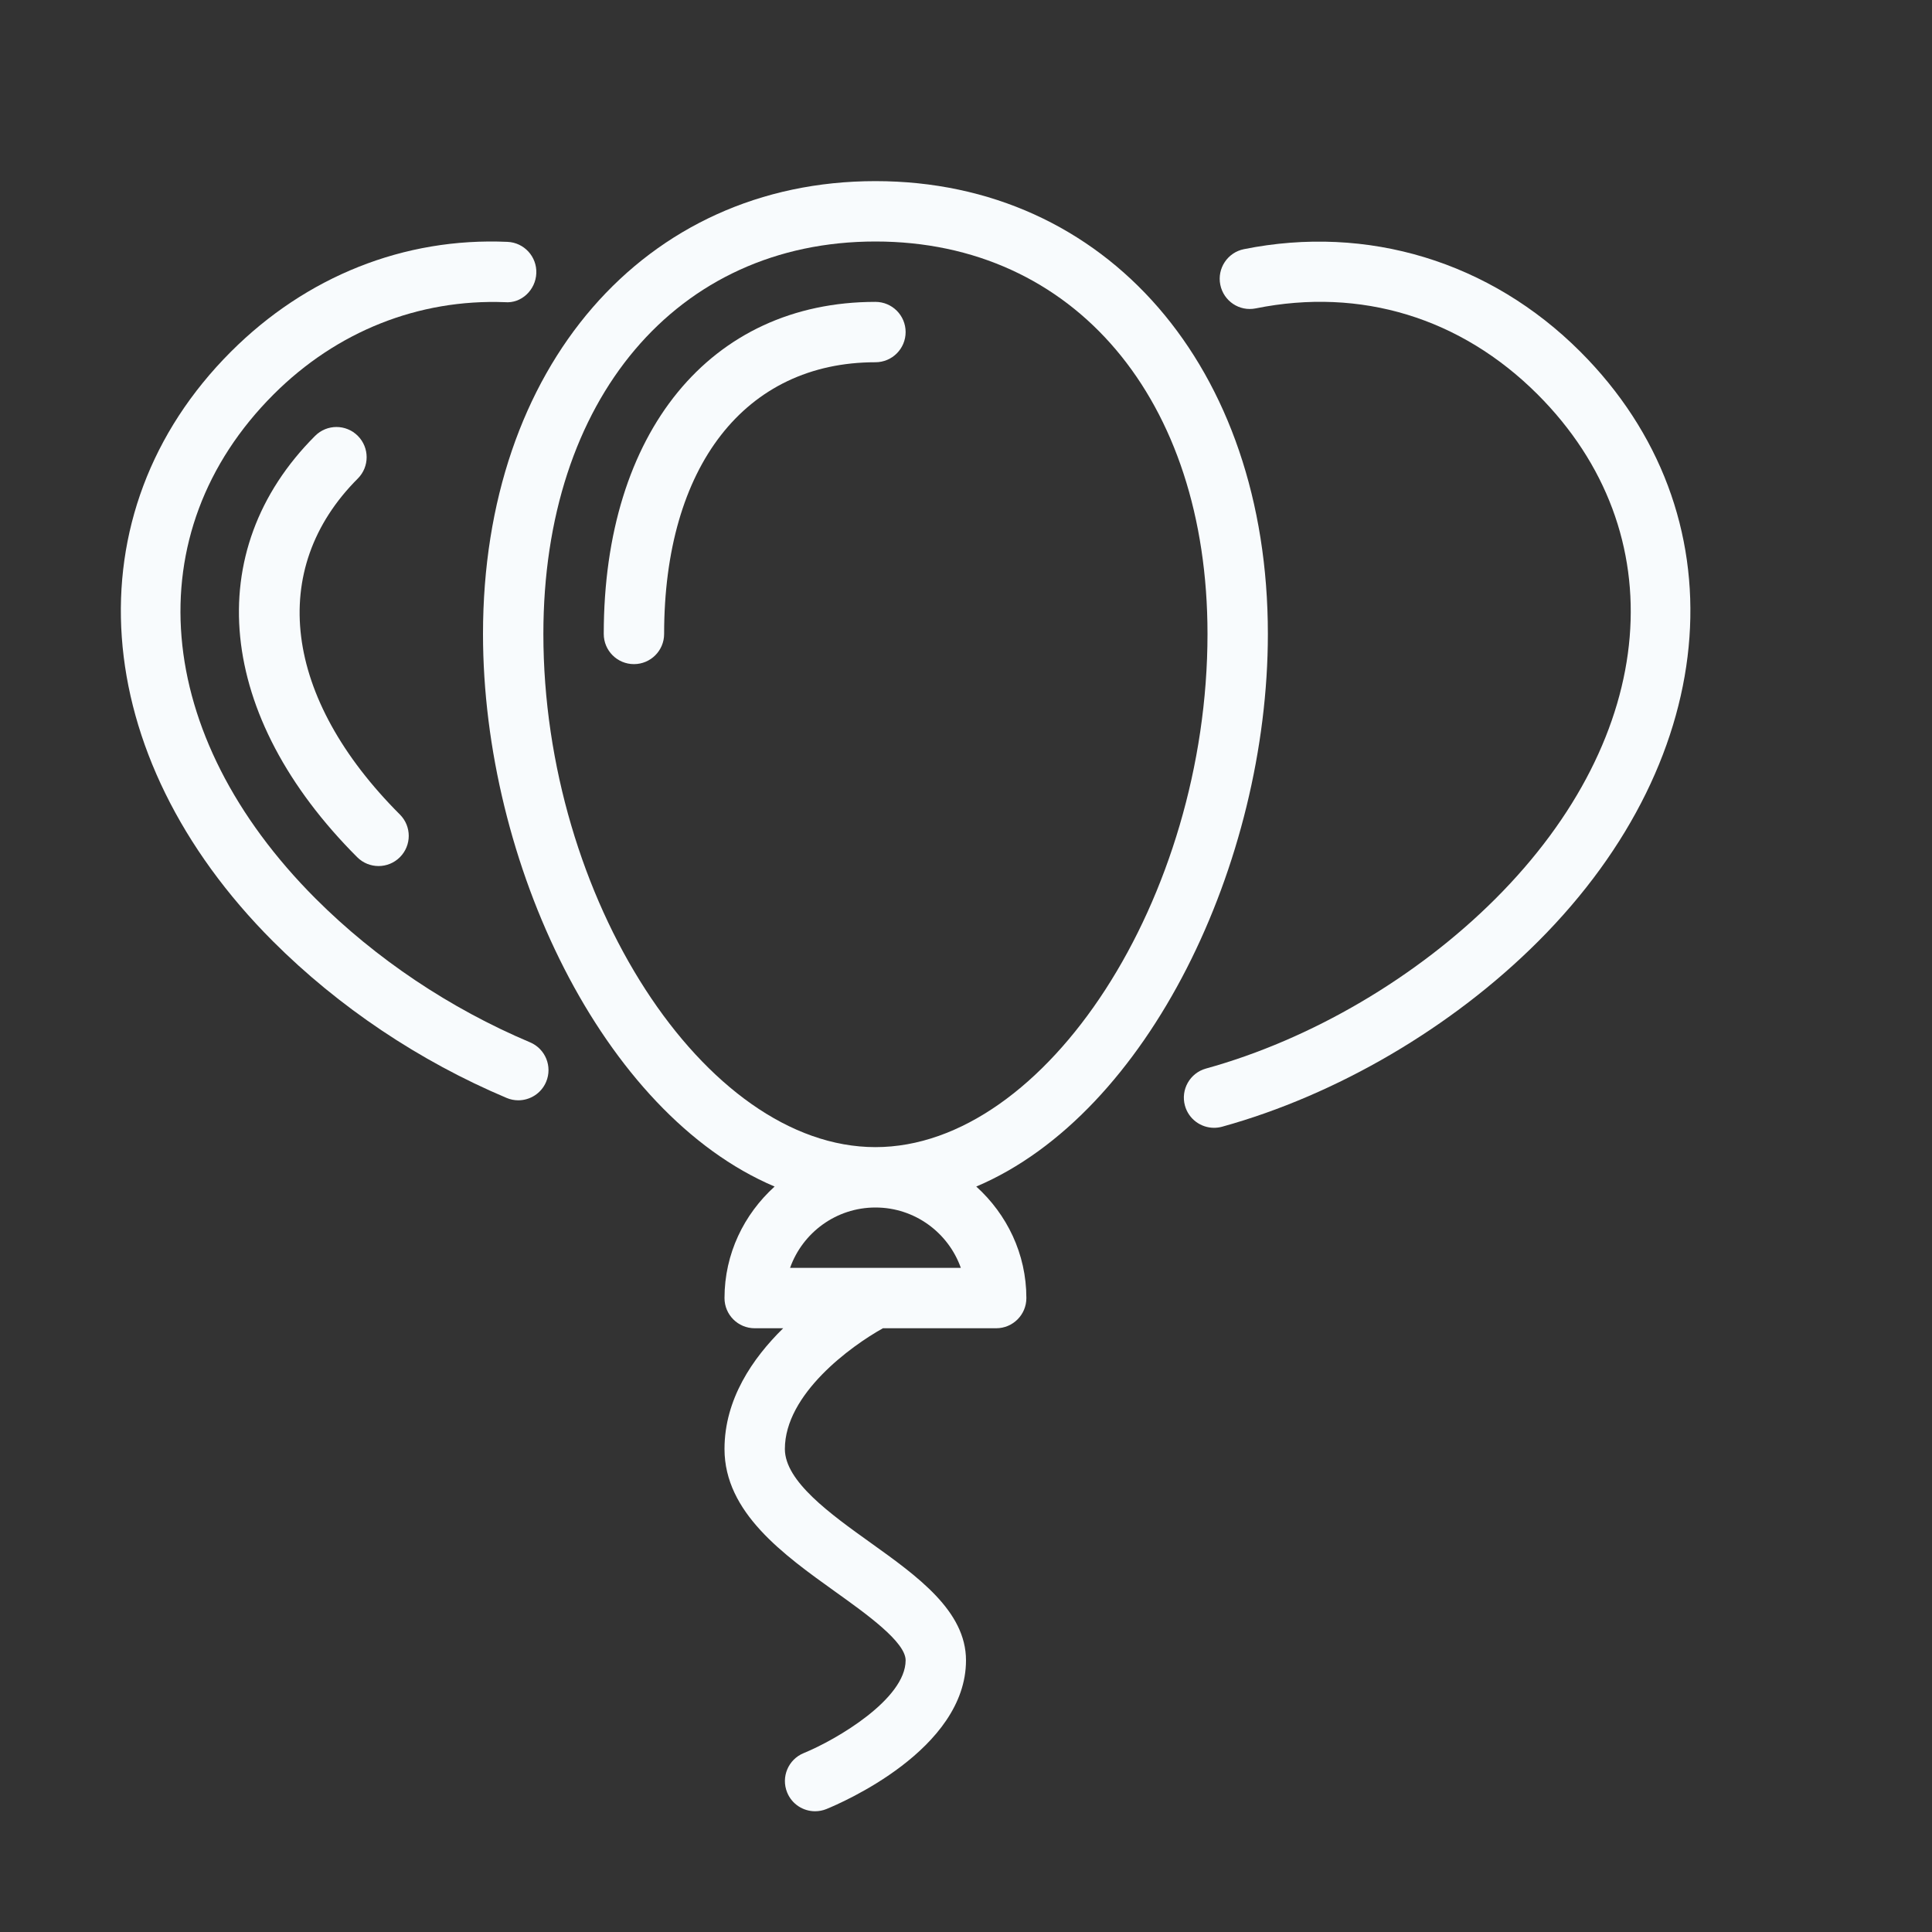 <?xml version="1.0" encoding="UTF-8" standalone="no"?>
<!-- Uploaded to: SVG Repo, www.svgrepo.com, Generator: SVG Repo Mixer Tools -->
<svg width="800px" height="800px" viewBox="0 0 64 64" version="1.1" xmlns="http://www.w3.org/2000/svg" xmlns:xlink="http://www.w3.org/1999/xlink">

    <rect x="0" y="0" width="64" height="64" fill="#333333" stroke="none"/>

    <title>cel-balloons</title>
    <desc>Created with Sketch.</desc>
    <defs>

</defs>
    <g id="64px-Line" stroke="none" stroke-width="1" fill="none" fill-rule="evenodd">
        <g id="cel-balloons">

</g>
        <path d="M42,21 C42,12.168 36.654,6 29,6 C21.346,6 16,12.168 16,21 C16,28.566 19.956,36.888 25.66,39.306 C24.648,40.222 24,41.531 24,43 C24,43.553 24.448,44 25,44 L25.944,44 C24.927,44.998 24,46.353 24,48 C24,50.102 25.955,51.501 27.68,52.735 C28.714,53.475 30,54.395 30,55 C30,56.278 27.725,57.623 26.623,58.074 C26.112,58.283 25.867,58.866 26.075,59.377 C26.233,59.766 26.606,60 27,60 C27.125,60 27.253,59.977 27.376,59.927 C27.85,59.734 32,57.963 32,55 C32,53.368 30.396,52.22 28.844,51.109 C27.511,50.155 26,49.073 26,48 C26,46.182 28.184,44.592 29.249,44 L33,44 C33.552,44 34,43.553 34,43 C34,41.531 33.352,40.222 32.34,39.306 C38.044,36.888 42,28.566 42,21 L42,21 Z M31.829,42 L26.172,42 C26.585,40.836 27.697,40 29.001,40 C30.305,40 31.416,40.836 31.829,42 L31.829,42 Z M29,38 C23.346,38 18,29.738 18,21 C18,13.225 22.42,8 29,8 C35.58,8 40,13.225 40,21 C40,29.738 34.654,38 29,38 L29,38 Z" id="Shape" fill="#F8FBFD">

</path>
        <path d="M40.217,37.36 C40.305,37.36 40.395,37.348 40.484,37.324 C44.288,36.272 48.105,34.034 50.956,31.183 C57.116,25.023 57.689,16.99 52.35,11.65 C49.363,8.664 45.301,7.43 41.206,8.254 C40.665,8.363 40.314,8.892 40.424,9.433 C40.533,9.974 41.057,10.327 41.602,10.215 C45.077,9.514 48.393,10.525 50.935,13.065 C55.514,17.644 54.954,24.357 49.541,29.77 C46.927,32.383 43.432,34.434 39.95,35.397 C39.418,35.544 39.106,36.095 39.253,36.627 C39.376,37.07 39.778,37.36 40.217,37.36 L40.217,37.36 Z" id="Shape" fill="#F8FBFD">

</path>
        <path d="M29,10 C23.533,10 20,14.317 20,21 C20,21.553 20.448,22 21,22 C21.552,22 22,21.553 22,21 C22,15.448 24.682,12 29,12 C29.552,12 30,11.553 30,11 C30,10.447 29.552,10 29,10 L29,10 Z" id="Shape" fill="#F8FBFD">

</path>
        <path d="M9.044,31.184 C11.218,33.358 13.893,35.151 16.781,36.37 C16.908,36.424 17.04,36.449 17.169,36.449 C17.559,36.449 17.93,36.22 18.091,35.838 C18.306,35.329 18.067,34.742 17.558,34.528 C14.906,33.408 12.451,31.763 10.457,29.77 C5.045,24.357 4.485,17.644 9.063,13.065 C11.155,10.973 13.871,9.902 16.724,10.01 C17.273,10.059 17.743,9.606 17.766,9.054 C17.79,8.502 17.362,8.035 16.81,8.012 C13.384,7.86 10.142,9.158 7.649,11.651 C2.311,16.99 2.884,25.023 9.044,31.184 L9.044,31.184 Z" id="Shape" fill="#F8FBFD">

</path>
        <path d="M11.853,14.438 C11.462,14.047 10.83,14.047 10.439,14.438 C6.623,18.253 7.17,23.733 11.833,28.396 C12.028,28.591 12.284,28.689 12.54,28.689 C12.796,28.689 13.052,28.591 13.247,28.396 C13.638,28.005 13.638,27.373 13.247,26.982 C9.385,23.12 8.851,18.854 11.853,15.852 C12.243,15.462 12.243,14.829 11.853,14.438 L11.853,14.438 Z" id="Shape" fill="#F8FBFD">

</path>
    </g>
</svg>